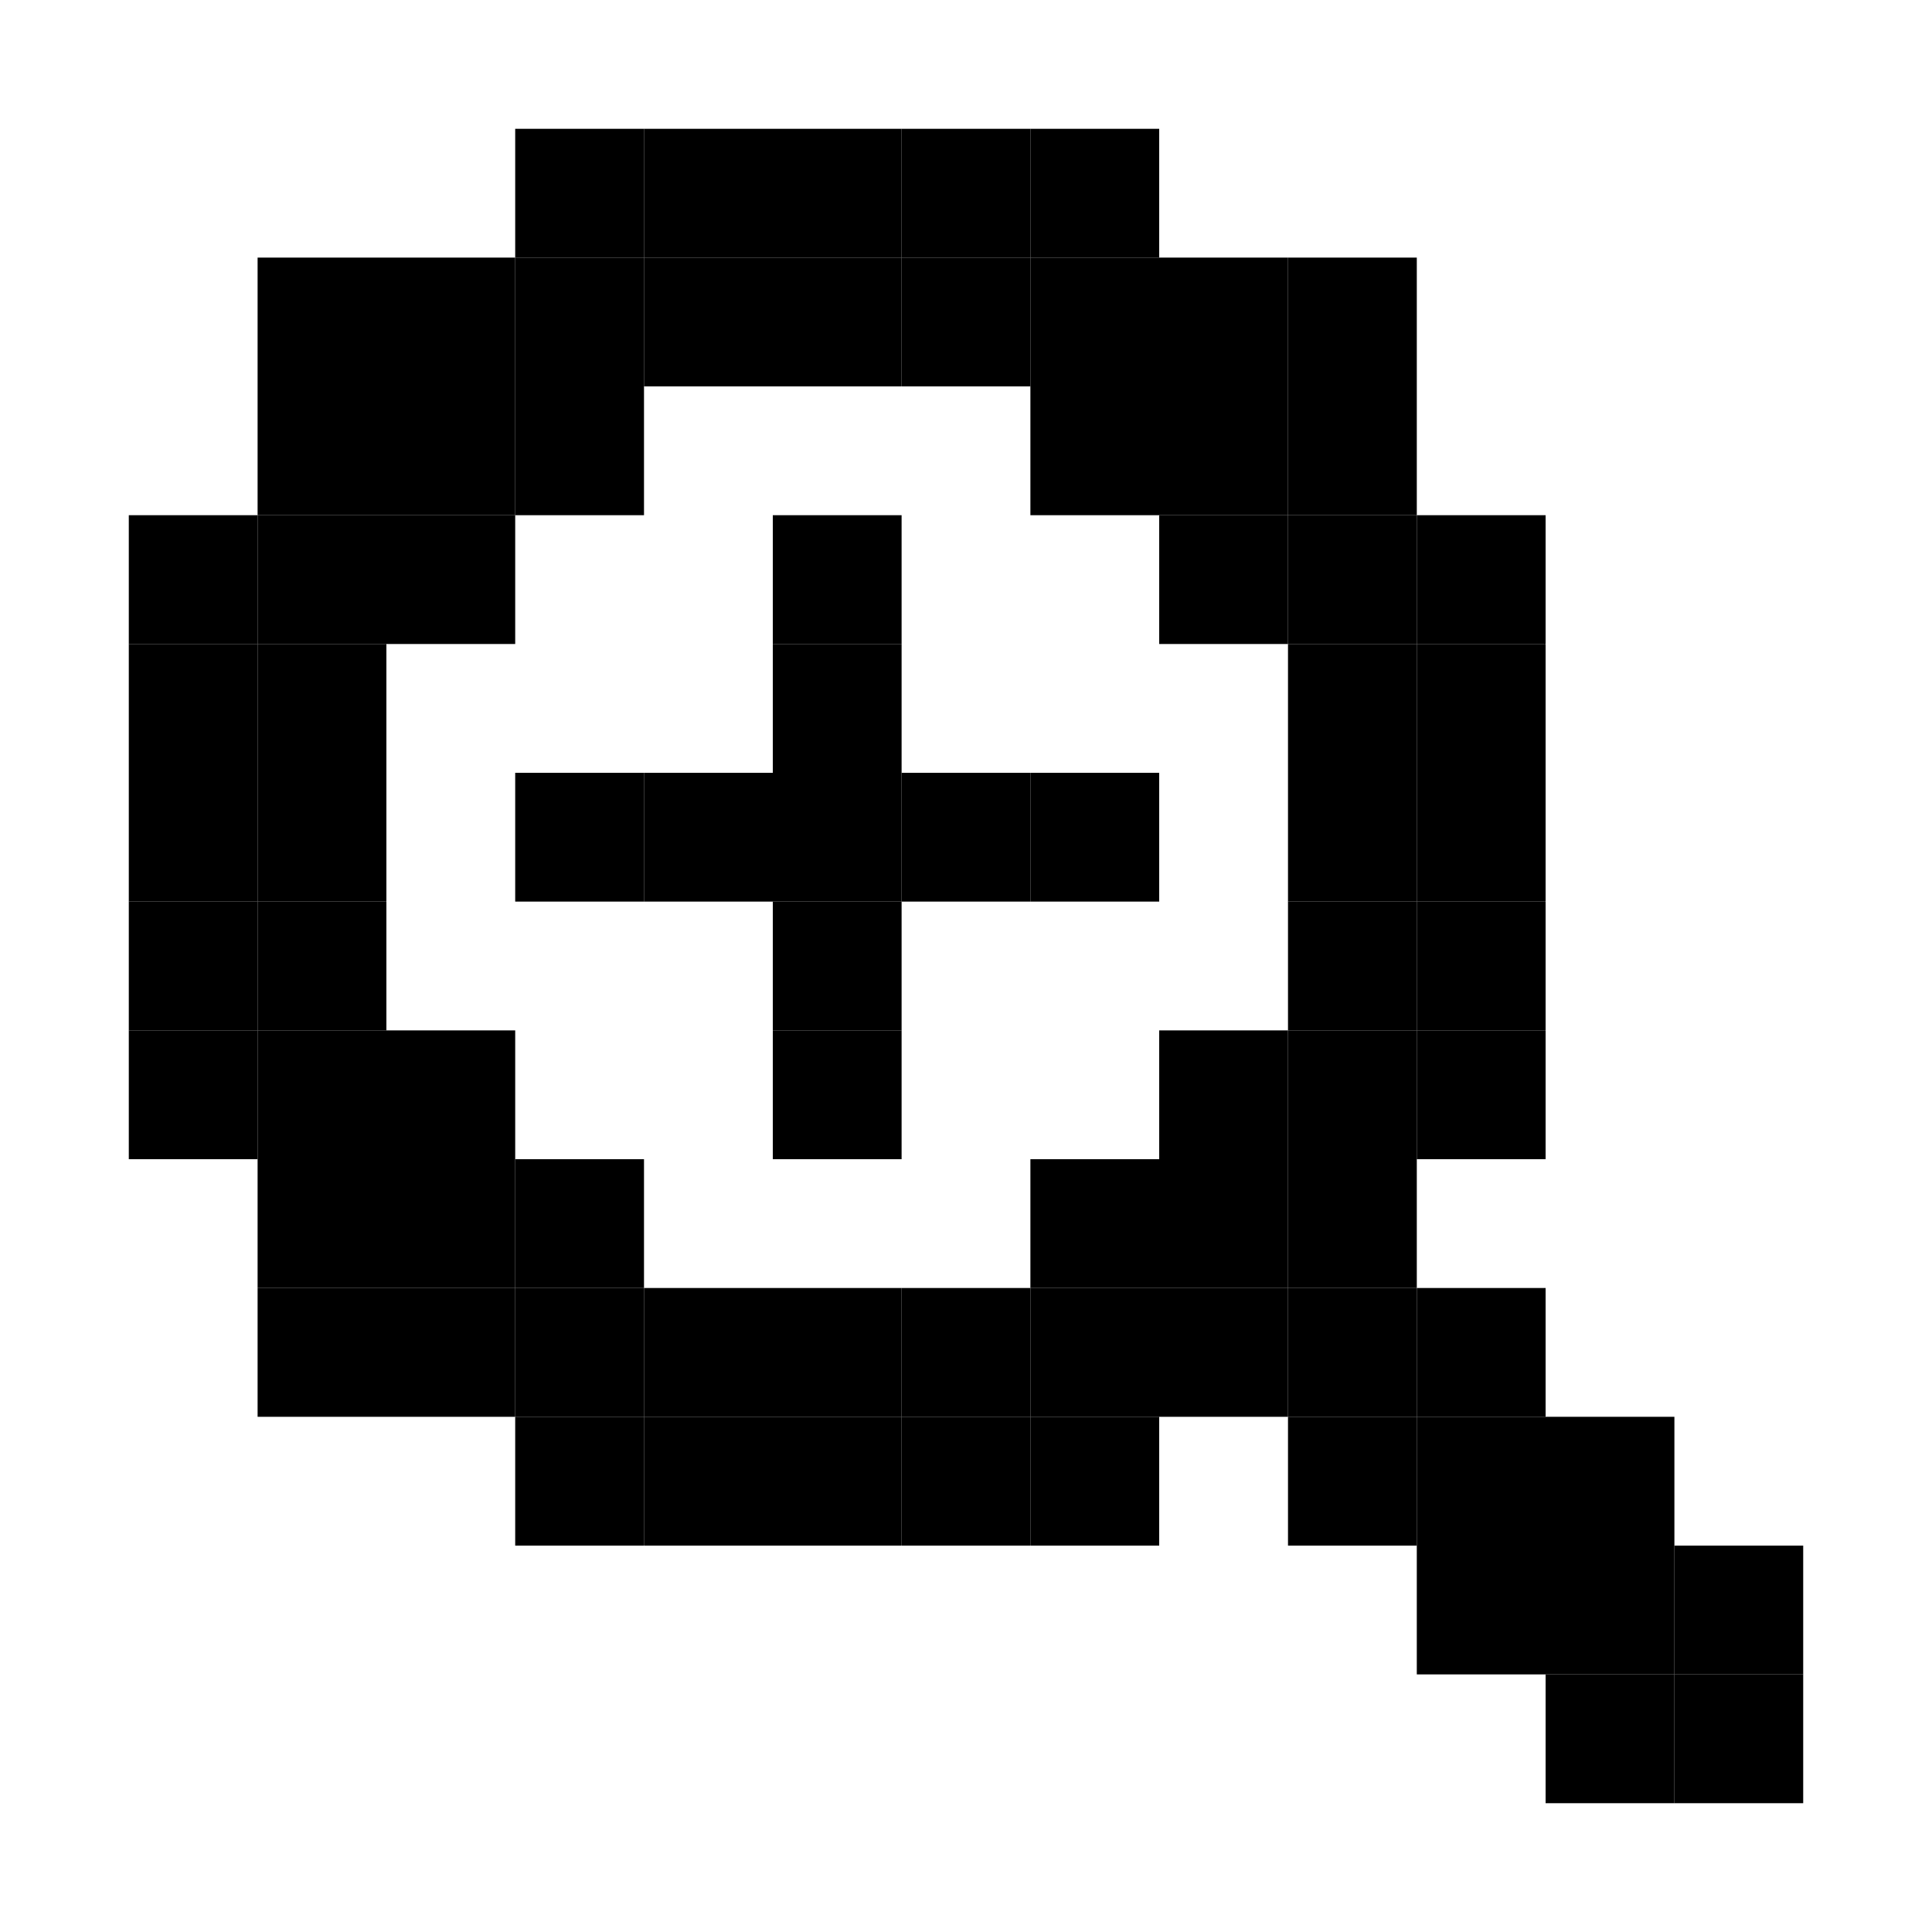 <svg xmlns="http://www.w3.org/2000/svg" viewBox="0 0 450 450"><rect x="120" y="30" width="30" height="30" fill="currentColor" /><rect x="150" y="30" width="30" height="30" fill="currentColor" /><rect x="180" y="30" width="30" height="30" fill="currentColor" /><rect x="210" y="30" width="30" height="30" fill="currentColor" /><rect x="240" y="30" width="30" height="30" fill="currentColor" /><rect x="60" y="60" width="30" height="30" fill="currentColor" /><rect x="90" y="60" width="30" height="30" fill="currentColor" /><rect x="120" y="60" width="30" height="30" fill="currentColor" /><rect x="150" y="60" width="30" height="30" fill="currentColor" /><rect x="180" y="60" width="30" height="30" fill="currentColor" /><rect x="210" y="60" width="30" height="30" fill="currentColor" /><rect x="240" y="60" width="30" height="30" fill="currentColor" /><rect x="270" y="60" width="30" height="30" fill="currentColor" /><rect x="300" y="60" width="30" height="30" fill="currentColor" /><rect x="60" y="90" width="30" height="30" fill="currentColor" /><rect x="90" y="90" width="30" height="30" fill="currentColor" /><rect x="120" y="90" width="30" height="30" fill="currentColor" /><rect x="240" y="90" width="30" height="30" fill="currentColor" /><rect x="270" y="90" width="30" height="30" fill="currentColor" /><rect x="300" y="90" width="30" height="30" fill="currentColor" /><rect x="30" y="120" width="30" height="30" fill="currentColor" /><rect x="60" y="120" width="30" height="30" fill="currentColor" /><rect x="90" y="120" width="30" height="30" fill="currentColor" /><rect x="180" y="120" width="30" height="30" fill="currentColor" /><rect x="270" y="120" width="30" height="30" fill="currentColor" /><rect x="300" y="120" width="30" height="30" fill="currentColor" /><rect x="330" y="120" width="30" height="30" fill="currentColor" /><rect x="30" y="150" width="30" height="30" fill="currentColor" /><rect x="60" y="150" width="30" height="30" fill="currentColor" /><rect x="180" y="150" width="30" height="30" fill="currentColor" /><rect x="300" y="150" width="30" height="30" fill="currentColor" /><rect x="330" y="150" width="30" height="30" fill="currentColor" /><rect x="30" y="180" width="30" height="30" fill="currentColor" /><rect x="60" y="180" width="30" height="30" fill="currentColor" /><rect x="120" y="180" width="30" height="30" fill="currentColor" /><rect x="150" y="180" width="30" height="30" fill="currentColor" /><rect x="180" y="180" width="30" height="30" fill="currentColor" /><rect x="210" y="180" width="30" height="30" fill="currentColor" /><rect x="240" y="180" width="30" height="30" fill="currentColor" /><rect x="300" y="180" width="30" height="30" fill="currentColor" /><rect x="330" y="180" width="30" height="30" fill="currentColor" /><rect x="30" y="210" width="30" height="30" fill="currentColor" /><rect x="60" y="210" width="30" height="30" fill="currentColor" /><rect x="180" y="210" width="30" height="30" fill="currentColor" /><rect x="300" y="210" width="30" height="30" fill="currentColor" /><rect x="330" y="210" width="30" height="30" fill="currentColor" /><rect x="30" y="240" width="30" height="30" fill="currentColor" /><rect x="60" y="240" width="30" height="30" fill="currentColor" /><rect x="90" y="240" width="30" height="30" fill="currentColor" /><rect x="180" y="240" width="30" height="30" fill="currentColor" /><rect x="270" y="240" width="30" height="30" fill="currentColor" /><rect x="300" y="240" width="30" height="30" fill="currentColor" /><rect x="330" y="240" width="30" height="30" fill="currentColor" /><rect x="60" y="270" width="30" height="30" fill="currentColor" /><rect x="90" y="270" width="30" height="30" fill="currentColor" /><rect x="120" y="270" width="30" height="30" fill="currentColor" /><rect x="240" y="270" width="30" height="30" fill="currentColor" /><rect x="270" y="270" width="30" height="30" fill="currentColor" /><rect x="300" y="270" width="30" height="30" fill="currentColor" /><rect x="60" y="300" width="30" height="30" fill="currentColor" /><rect x="90" y="300" width="30" height="30" fill="currentColor" /><rect x="120" y="300" width="30" height="30" fill="currentColor" /><rect x="150" y="300" width="30" height="30" fill="currentColor" /><rect x="180" y="300" width="30" height="30" fill="currentColor" /><rect x="210" y="300" width="30" height="30" fill="currentColor" /><rect x="240" y="300" width="30" height="30" fill="currentColor" /><rect x="270" y="300" width="30" height="30" fill="currentColor" /><rect x="300" y="300" width="30" height="30" fill="currentColor" /><rect x="330" y="300" width="30" height="30" fill="currentColor" /><rect x="120" y="330" width="30" height="30" fill="currentColor" /><rect x="150" y="330" width="30" height="30" fill="currentColor" /><rect x="180" y="330" width="30" height="30" fill="currentColor" /><rect x="210" y="330" width="30" height="30" fill="currentColor" /><rect x="240" y="330" width="30" height="30" fill="currentColor" /><rect x="300" y="330" width="30" height="30" fill="currentColor" /><rect x="330" y="330" width="30" height="30" fill="currentColor" /><rect x="360" y="330" width="30" height="30" fill="currentColor" /><rect x="330" y="360" width="30" height="30" fill="currentColor" /><rect x="360" y="360" width="30" height="30" fill="currentColor" /><rect x="390" y="360" width="30" height="30" fill="currentColor" /><rect x="360" y="390" width="30" height="30" fill="currentColor" /><rect x="390" y="390" width="30" height="30" fill="currentColor" /></svg>